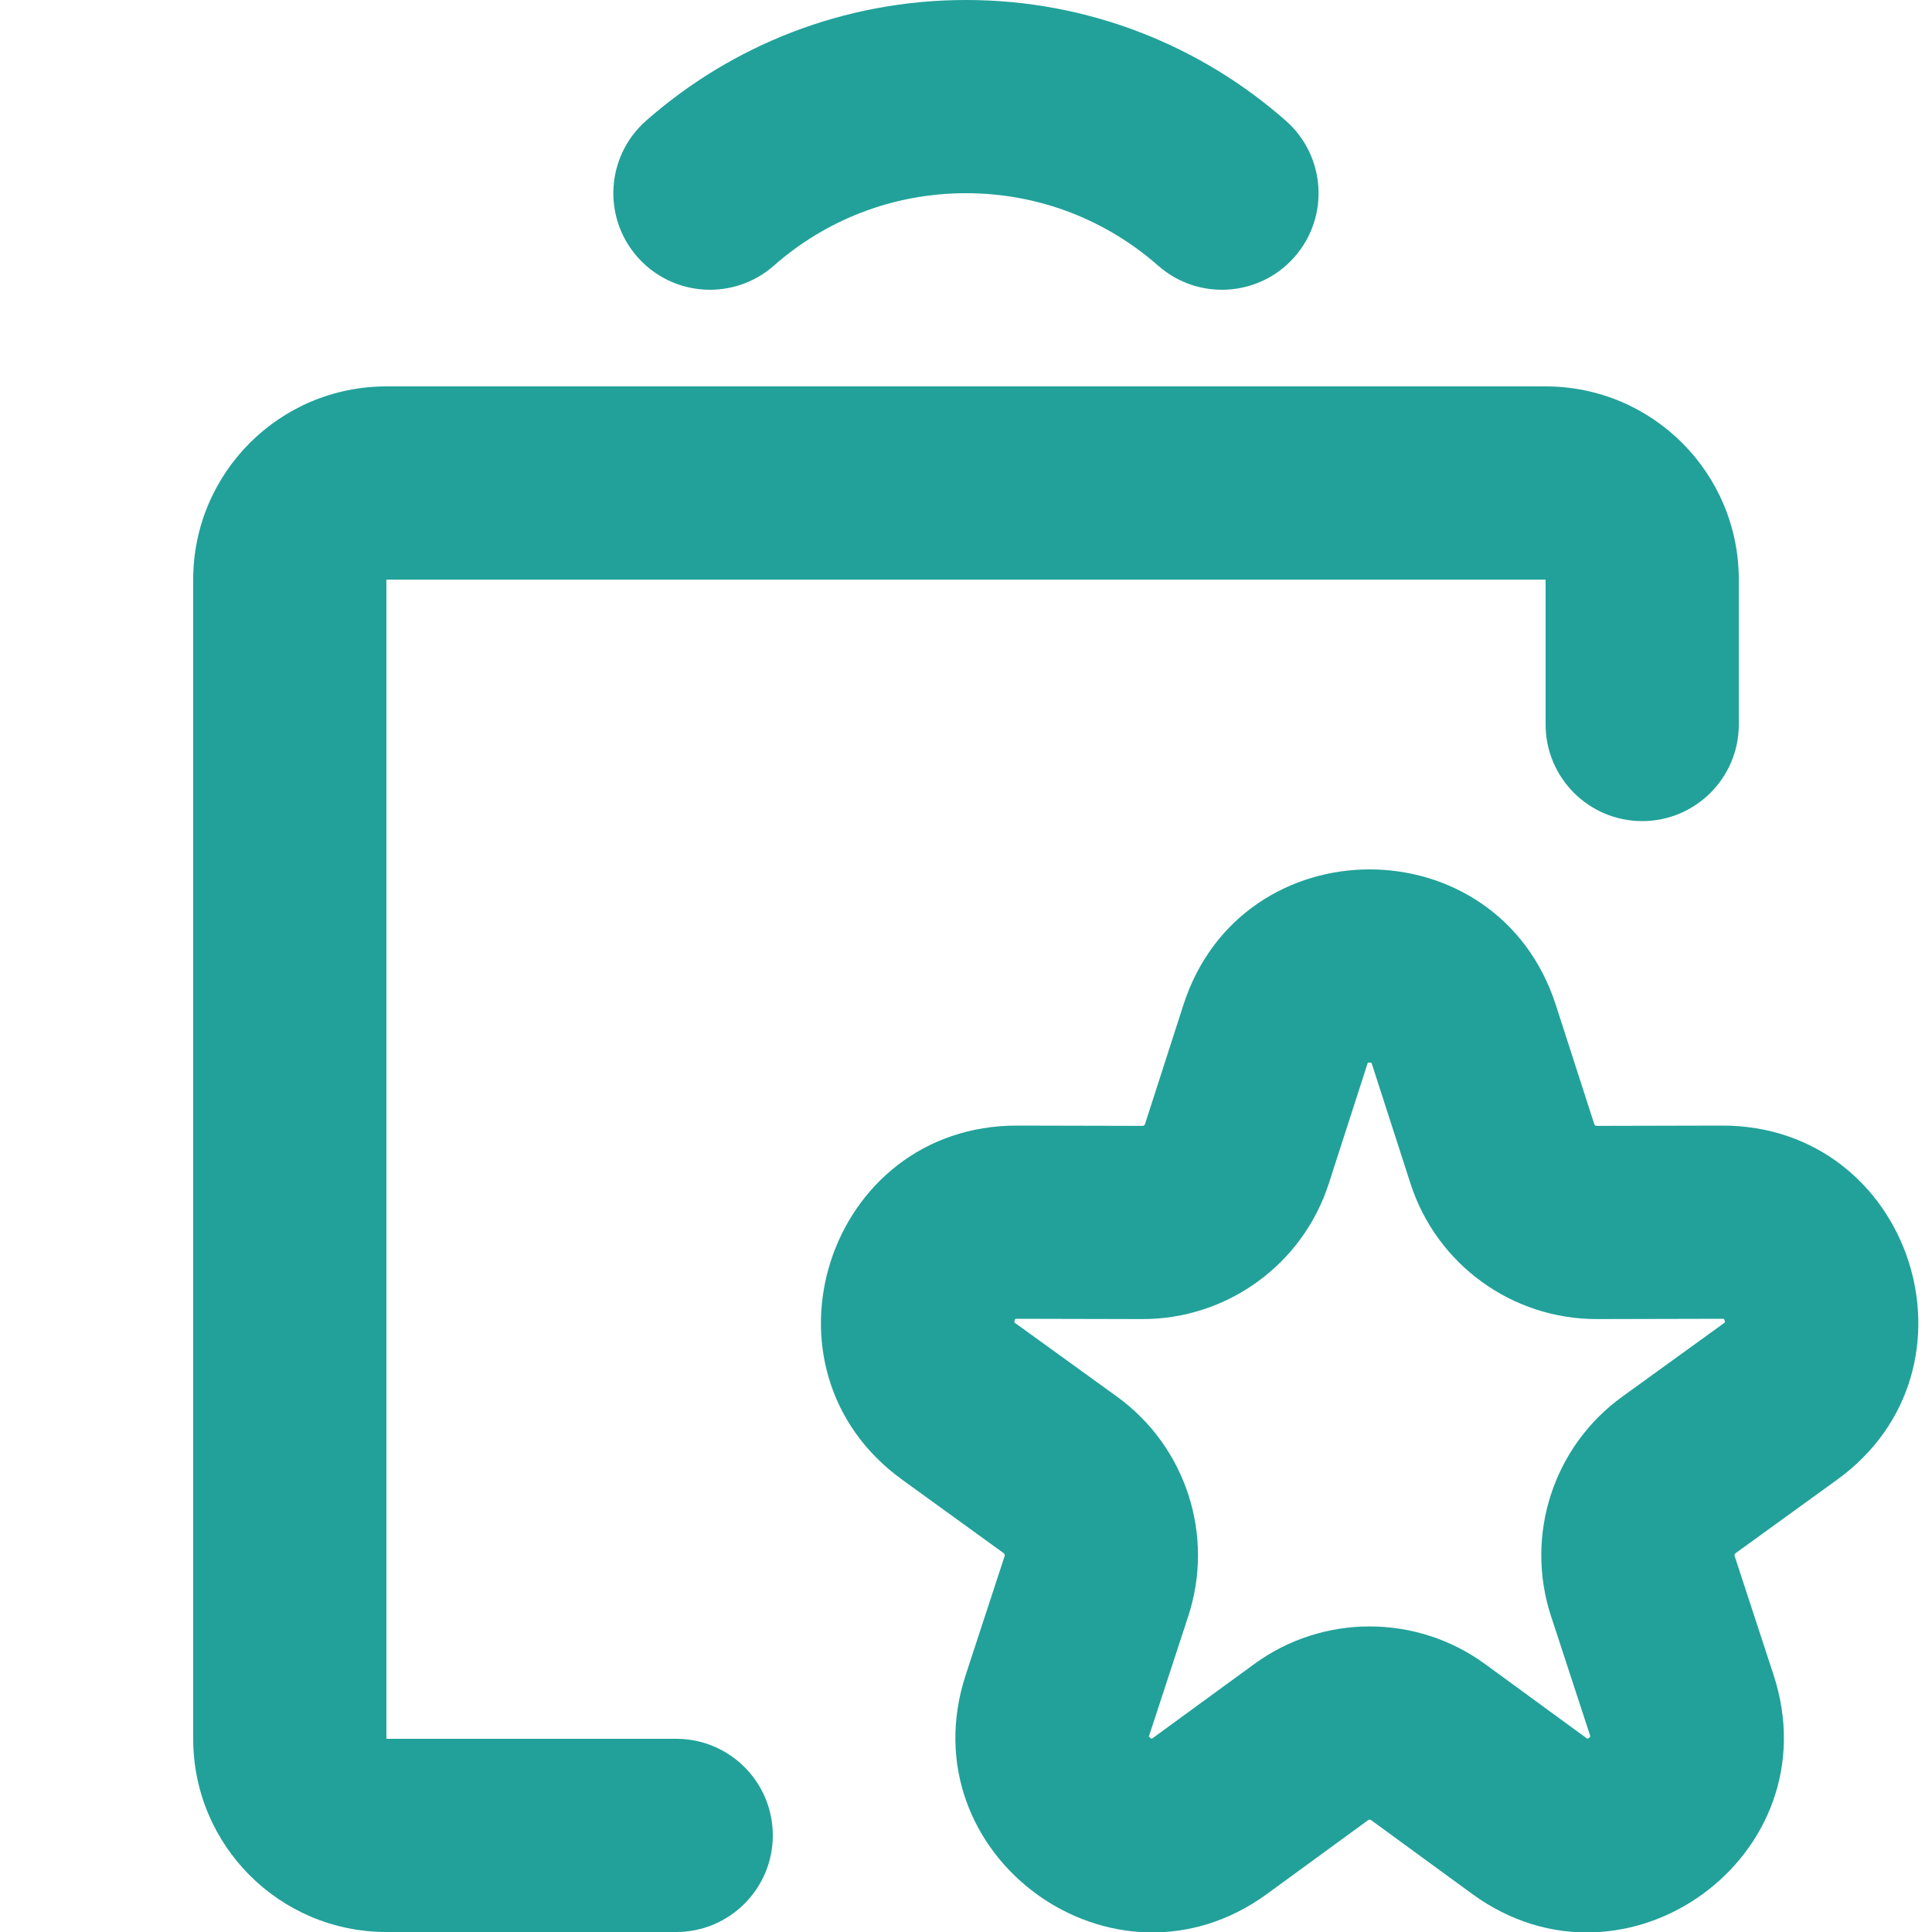 <svg width="20" height="20" viewBox="0 0 20 20" fill="none" xmlns="http://www.w3.org/2000/svg">
<path d="M10 2C9.236 2 8.541 2.283 8.011 2.75C7.596 3.115 6.965 3.075 6.599 2.661C6.234 2.247 6.274 1.615 6.688 1.25C7.57 0.473 8.731 0 10 0C11.268 0 12.429 0.473 13.311 1.25C13.725 1.615 13.765 2.247 13.4 2.661C13.035 3.075 12.403 3.115 11.989 2.75C11.458 2.283 10.763 2 10 2Z" fill="#21A19A"/>
<path d="M2 6C2 4.895 2.895 4 4 4H16C17.105 4 18 4.895 18 6V7.5C18 8.052 17.552 8.5 17 8.5C16.448 8.5 16 8.052 16 7.5V6L4 6V18L7 18C7.552 18 8 18.447 8 19C8 19.552 7.552 20 7 20L4 20C2.896 20 2 19.105 2 18V6Z" fill="#21A19A"/>
<path fill-rule="evenodd" clip-rule="evenodd" d="M16.106 10.404C15.502 8.532 12.854 8.532 12.25 10.404L11.853 11.637C11.849 11.648 11.839 11.655 11.828 11.655L10.532 11.652C8.565 11.648 7.747 14.167 9.341 15.319L10.391 16.079C10.4 16.085 10.403 16.097 10.4 16.108L9.997 17.339C9.385 19.208 11.528 20.765 13.116 19.606L14.163 18.842C14.172 18.835 14.184 18.835 14.194 18.842L15.24 19.606C16.829 20.765 18.972 19.208 18.36 17.339L17.957 16.108C17.953 16.097 17.957 16.085 17.966 16.079L19.016 15.319C20.61 14.167 19.791 11.648 17.824 11.652L16.529 11.655C16.517 11.655 16.507 11.648 16.504 11.637L16.106 10.404ZM14.154 11.018C14.156 11.01 14.158 11.005 14.16 11.002C14.163 11.001 14.169 11 14.178 11C14.187 11 14.193 11.001 14.197 11.002C14.198 11.005 14.2 11.01 14.203 11.018L14.601 12.251C14.871 13.089 15.652 13.657 16.533 13.655L17.829 13.652C17.837 13.652 17.842 13.653 17.845 13.653C17.847 13.656 17.851 13.661 17.853 13.67C17.856 13.678 17.857 13.685 17.857 13.688C17.854 13.691 17.85 13.694 17.844 13.699L16.794 14.458C16.08 14.974 15.782 15.893 16.056 16.73L16.459 17.961C16.461 17.969 16.462 17.974 16.463 17.977C16.461 17.98 16.457 17.985 16.45 17.99C16.446 17.993 16.442 17.995 16.439 17.997C16.437 17.998 16.435 17.998 16.433 17.999C16.43 17.997 16.425 17.995 16.419 17.99L15.373 17.226C14.661 16.707 13.695 16.707 12.984 17.226L11.937 17.99C11.931 17.995 11.926 17.997 11.924 17.999C11.92 17.998 11.914 17.995 11.907 17.99C11.9 17.985 11.896 17.98 11.893 17.977C11.894 17.974 11.895 17.969 11.898 17.961L12.301 16.73C12.575 15.893 12.276 14.974 11.563 14.458L10.513 13.699C10.506 13.694 10.502 13.691 10.5 13.688C10.5 13.685 10.501 13.678 10.503 13.67C10.506 13.661 10.509 13.656 10.511 13.653C10.515 13.653 10.52 13.652 10.528 13.652L11.824 13.655C12.704 13.657 13.486 13.089 13.756 12.251L14.154 11.018ZM14.162 10.999C14.162 10.999 14.162 10.999 14.162 10.999V10.999ZM14.195 10.999C14.195 10.999 14.195 10.999 14.195 10.999V10.999ZM17.859 13.685C17.859 13.685 17.859 13.685 17.859 13.685V13.685ZM10.507 13.654C10.507 13.654 10.507 13.654 10.507 13.654V13.654Z" fill="#21A19A"/>
</svg>
